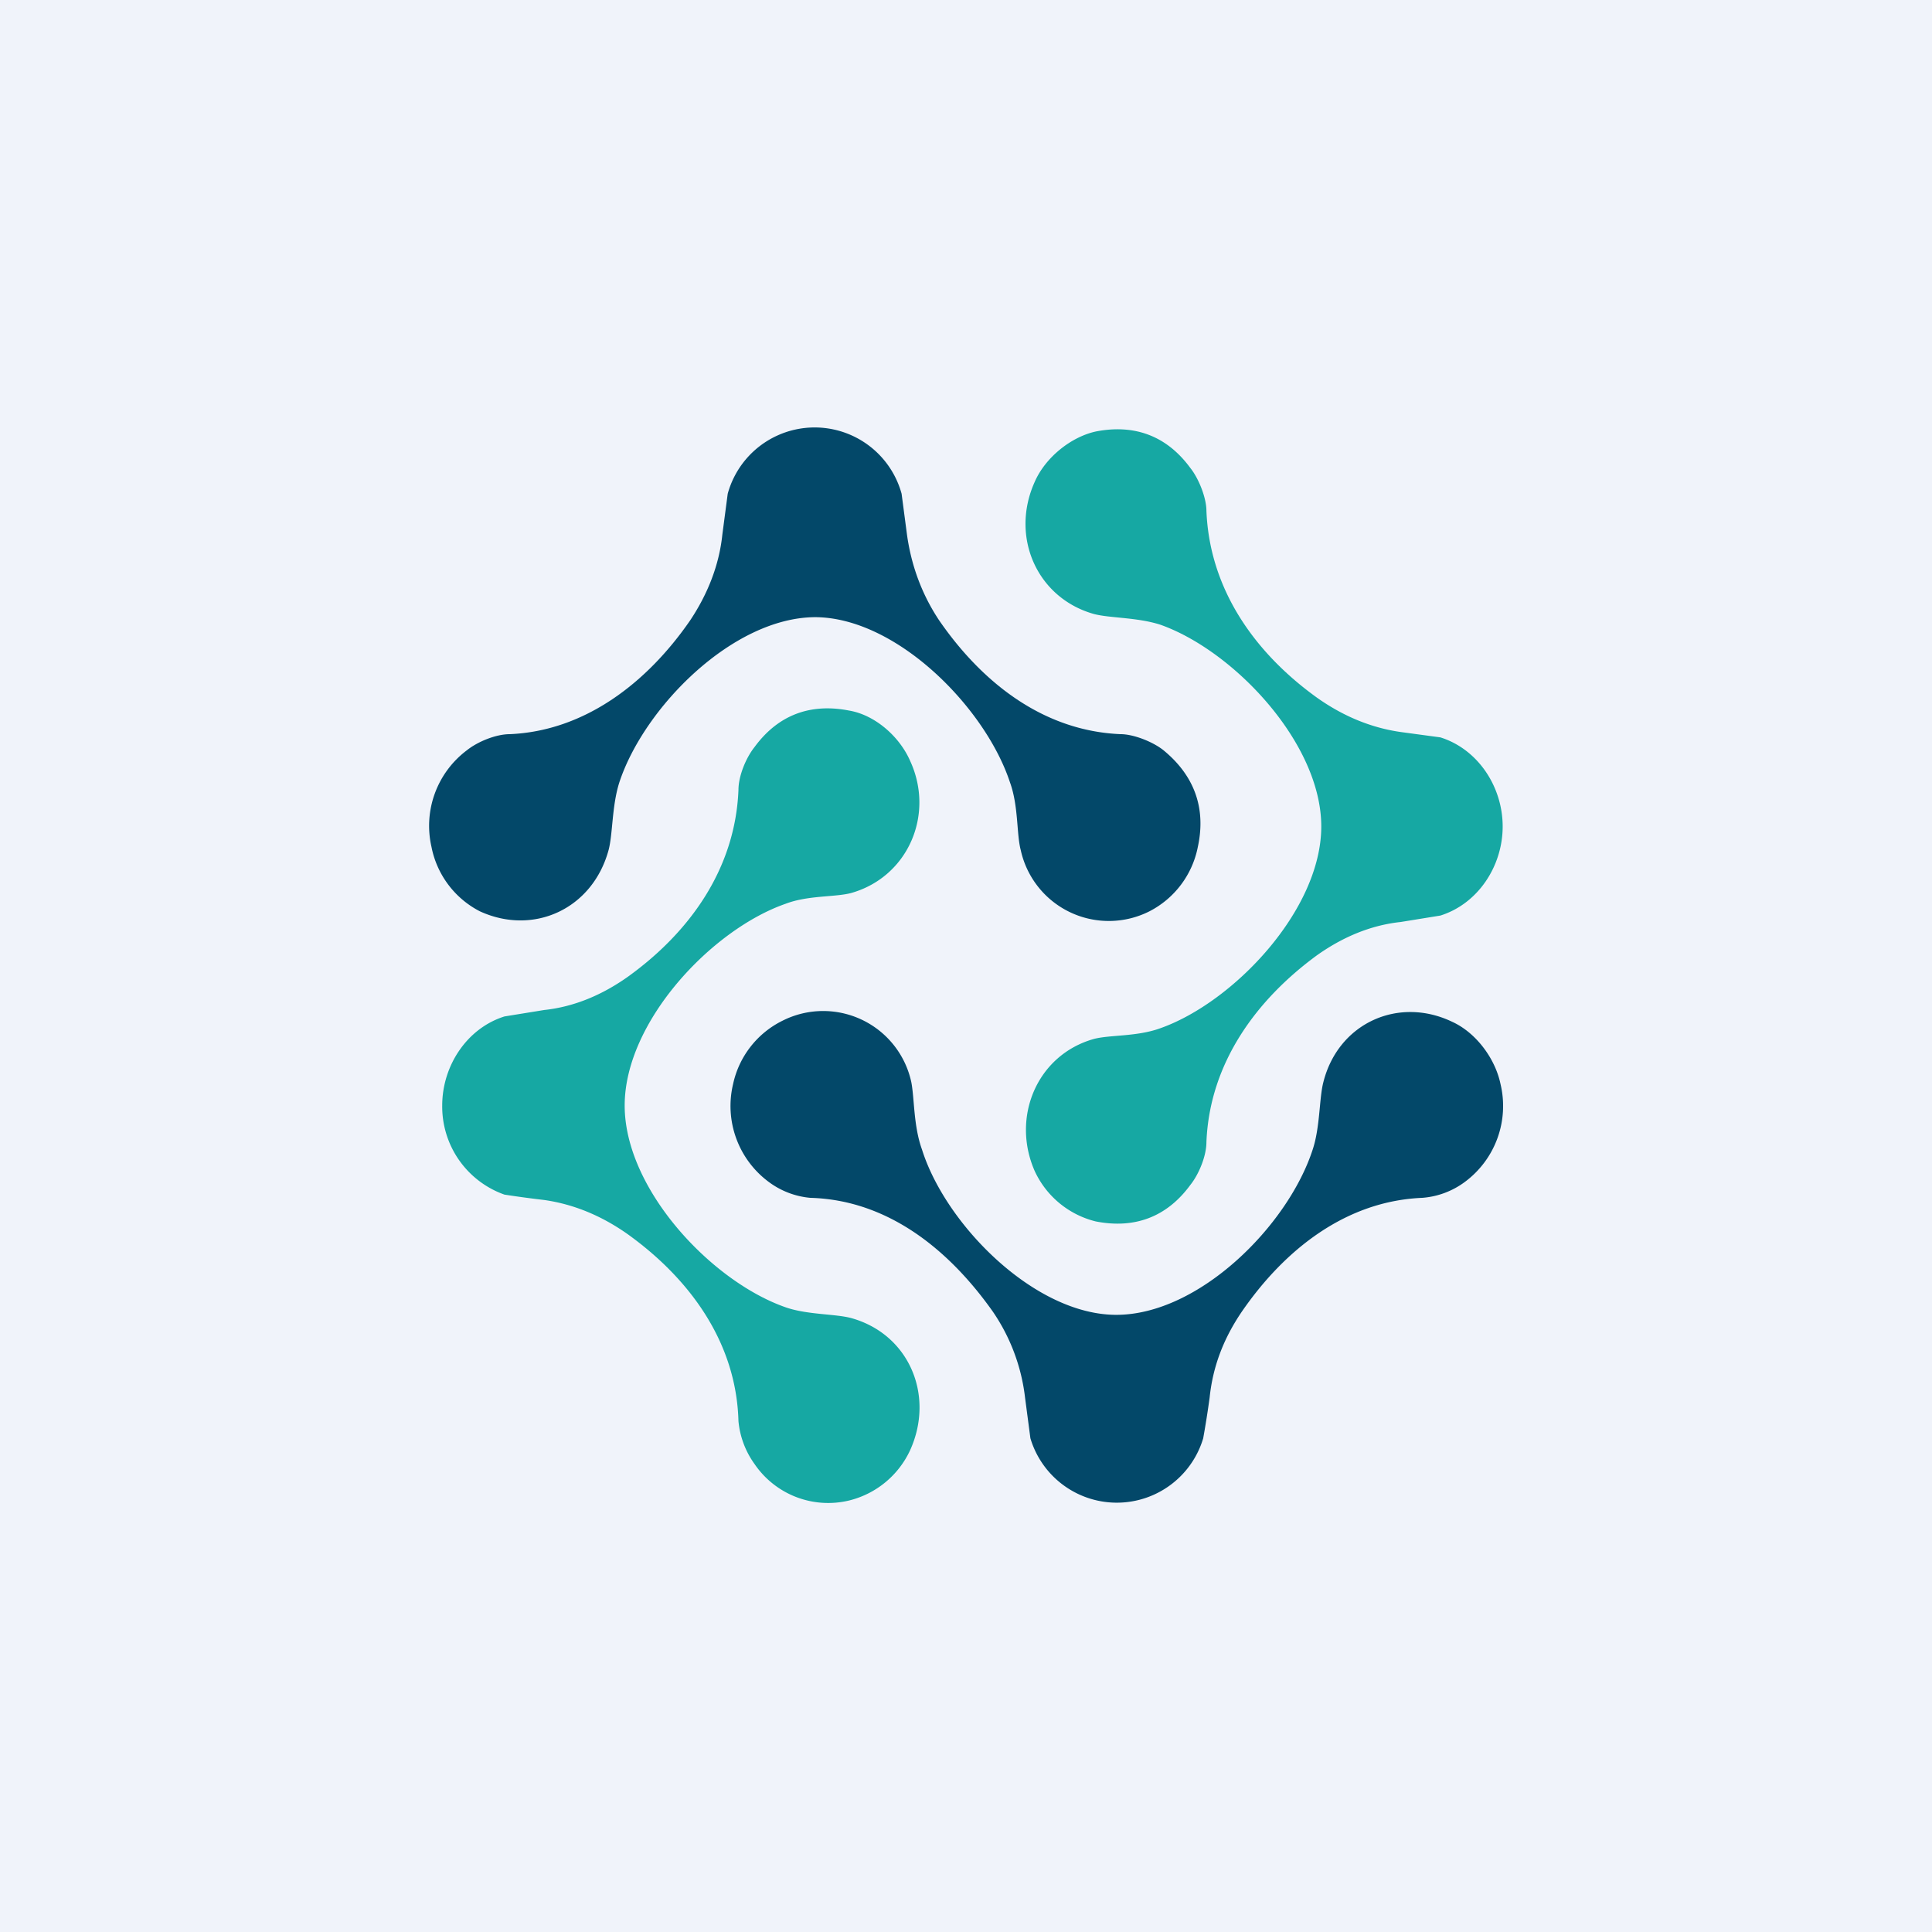 <!-- by TradingView --><svg width="18" height="18" viewBox="0 0 18 18" xmlns="http://www.w3.org/2000/svg"><path fill="#F0F3FA" d="M0 0h18v18H0z"/><path d="M7.6 5.75c-.77 0-1.6.84-1.83 1.54-.07.22-.06.48-.1.63-.15.55-.7.8-1.2.57a.86.86 0 0 1-.45-.6.88.88 0 0 1 .33-.9c.1-.08.27-.15.4-.15.7-.03 1.28-.48 1.68-1.06.16-.24.27-.51.3-.8l.05-.38a.84.84 0 0 1 1.62 0l.05.38c.04.29.14.56.3.8.4.58.97 1.03 1.69 1.06.12 0 .3.07.4.15.28.23.4.53.32.9a.86.86 0 0 1-.45.6.84.84 0 0 1-1.2-.57c-.04-.15-.02-.41-.1-.63-.23-.7-1.06-1.54-1.82-1.54Z" fill="#034869"/><path d="M14 7.7c0 .37-.23.72-.58.83l-.37.06c-.28.03-.54.14-.78.31-.56.41-1 1-1.03 1.74 0 .13-.07.3-.15.4-.22.3-.52.41-.88.34a.85.85 0 0 1-.57-.47c-.22-.5.02-1.08.55-1.23.15-.04.4-.02.62-.1.68-.24 1.5-1.1 1.5-1.88 0-.78-.82-1.64-1.5-1.88-.22-.07-.47-.06-.62-.1-.53-.15-.78-.72-.55-1.23.1-.23.34-.42.57-.47.36-.07.66.04.88.34.08.1.15.28.15.4.03.74.46 1.33 1.03 1.74.24.17.5.28.78.32l.37.05c.35.11.58.46.58.83ZM5.82 10.3c0 .78.81 1.64 1.5 1.88.2.07.46.06.61.1.54.15.78.72.55 1.23a.85.85 0 0 1-.57.47.83.83 0 0 1-.88-.34.81.81 0 0 1-.15-.4c-.02-.74-.46-1.33-1.03-1.74-.24-.17-.5-.28-.78-.32a9.94 9.94 0 0 1-.37-.05.87.87 0 0 1-.58-.83c0-.37.23-.72.58-.83l.37-.06c.28-.03.54-.14.78-.31.57-.41 1-1 1.03-1.74 0-.13.07-.3.15-.4.22-.3.52-.41.88-.34.24.04.47.24.57.47.23.5-.02 1.08-.55 1.23-.15.04-.4.02-.61.1-.69.24-1.5 1.1-1.5 1.88Z" fill="#16A8A3"/><path d="M10.4 12.25c.77 0 1.6-.83 1.83-1.54.07-.21.06-.48.1-.63.14-.55.7-.8 1.2-.56.22.1.4.34.45.58a.88.88 0 0 1-.33.91.76.76 0 0 1-.4.15c-.71.03-1.28.48-1.68 1.06-.17.25-.27.51-.3.8a9 9 0 0 1-.06.38.84.84 0 0 1-1.61 0l-.05-.38a1.78 1.78 0 0 0-.3-.8c-.41-.58-.98-1.04-1.7-1.06a.76.76 0 0 1-.39-.15.88.88 0 0 1-.33-.91.86.86 0 0 1 .46-.59.84.84 0 0 1 1.2.57c.03.15.02.41.1.63.22.7 1.05 1.54 1.81 1.54Z" fill="#034869"/></svg>